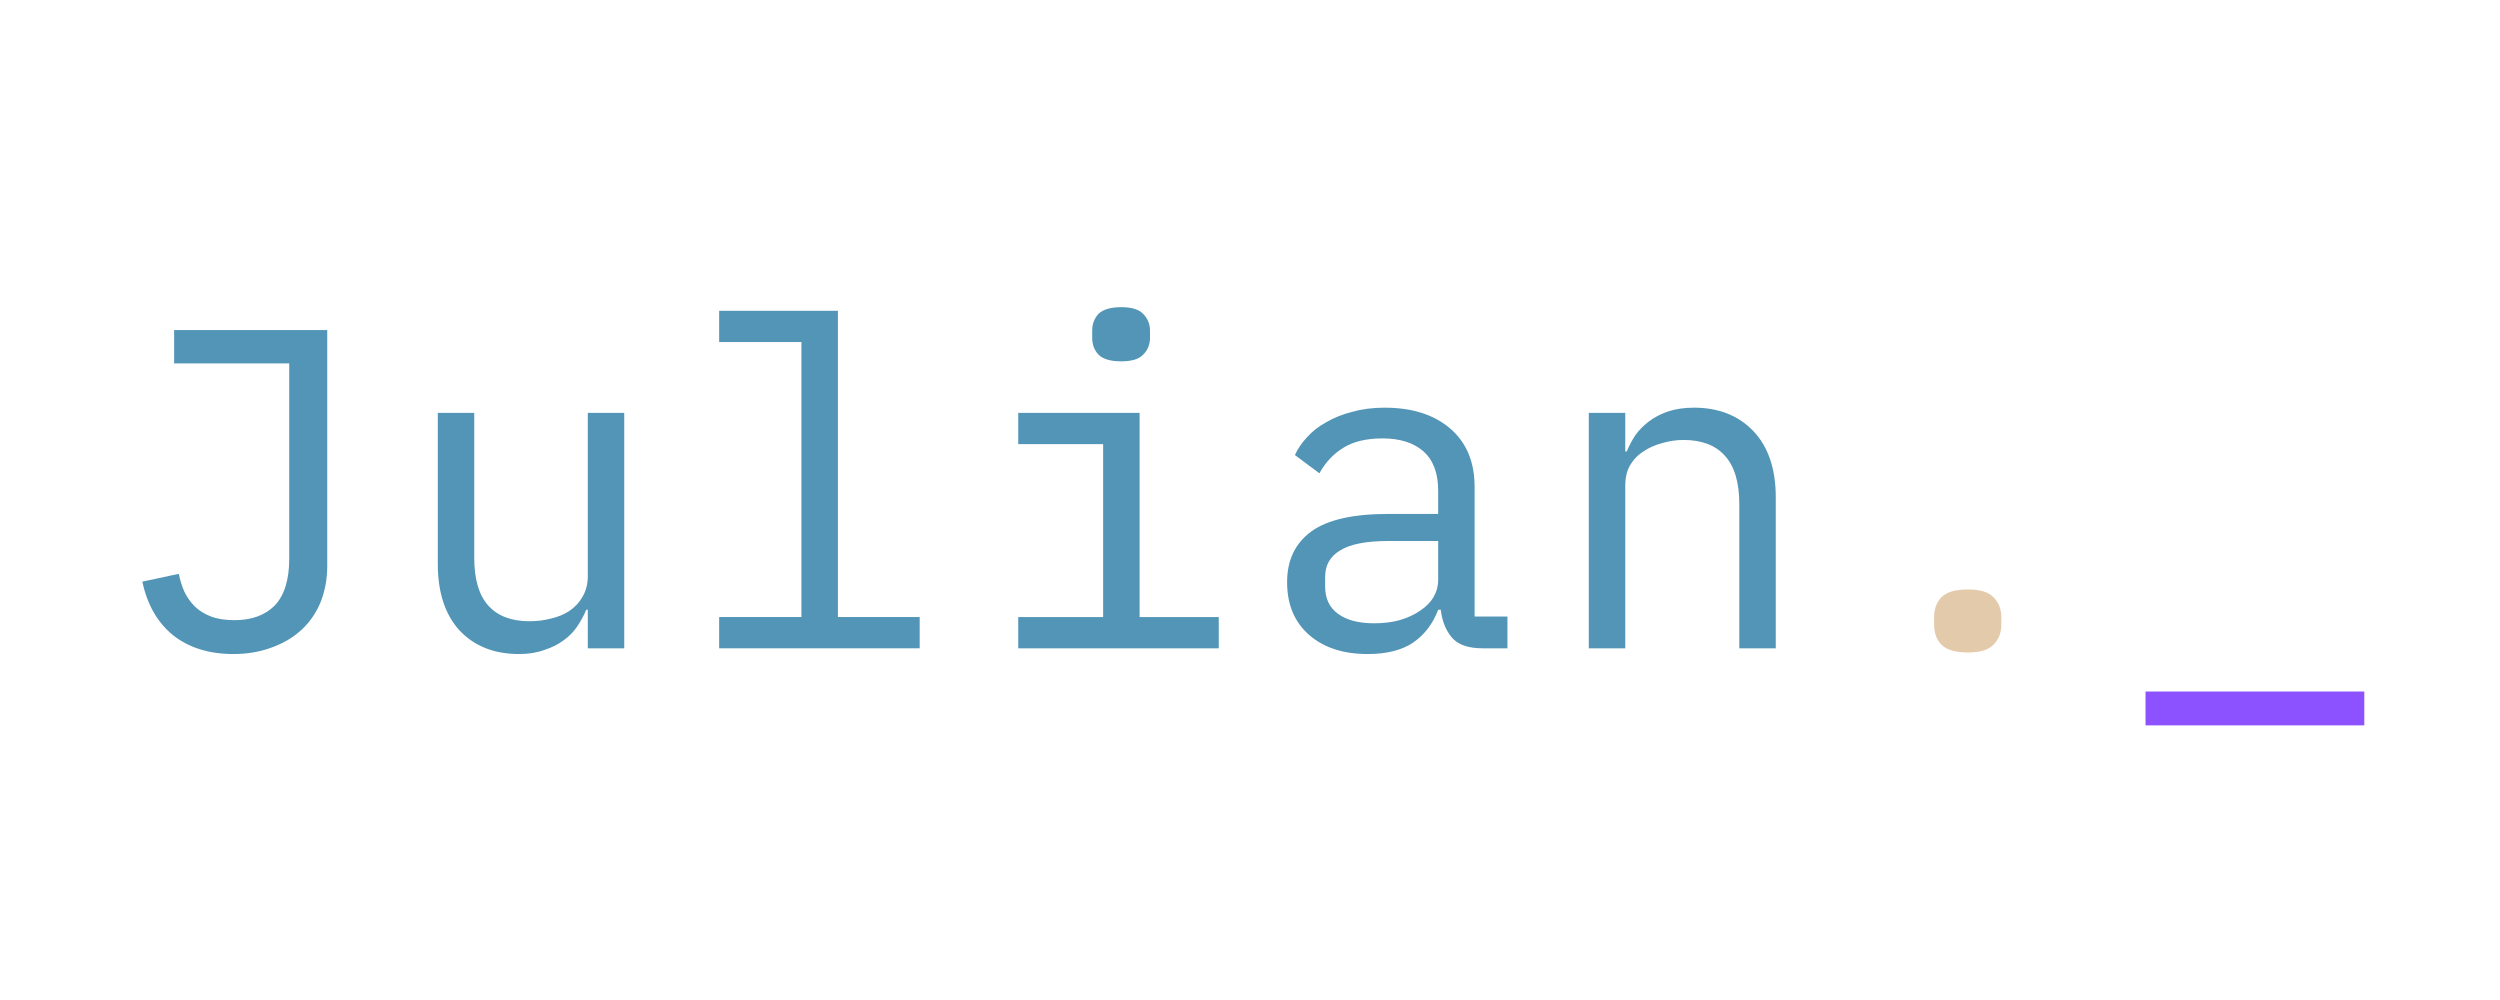 <svg xmlns="http://www.w3.org/2000/svg" xmlns:xlink="http://www.w3.org/1999/xlink" width="100" zoomAndPan="magnify" viewBox="0 0 75 30" height="40" preserveAspectRatio="xMidYMid meet" version="1.0"><defs><g/></defs><g fill="#5295b6" fill-opacity="1"><g transform="translate(3.255, 19.449)"><g><path d="M 6.562 -9.547 L 6.562 -2.469 C 6.562 -2.07 6.492 -1.707 6.359 -1.375 C 6.223 -1.051 6.031 -0.773 5.781 -0.547 C 5.531 -0.316 5.227 -0.141 4.875 -0.016 C 4.531 0.109 4.156 0.172 3.75 0.172 C 3.02 0.172 2.414 -0.016 1.938 -0.391 C 1.469 -0.773 1.16 -1.312 1.016 -2 L 2.109 -2.234 C 2.148 -2.035 2.207 -1.852 2.281 -1.688 C 2.363 -1.52 2.469 -1.375 2.594 -1.25 C 2.727 -1.125 2.891 -1.023 3.078 -0.953 C 3.273 -0.879 3.508 -0.844 3.781 -0.844 C 4.289 -0.844 4.691 -0.988 4.984 -1.281 C 5.273 -1.582 5.422 -2.051 5.422 -2.688 L 5.422 -8.547 L 1.969 -8.547 L 1.969 -9.547 Z M 6.562 -9.547 "/></g></g></g><g fill="#5295b6" fill-opacity="1"><g transform="translate(11.868, 19.449)"><g><path d="M 5.766 -1.156 L 5.719 -1.156 C 5.645 -0.977 5.551 -0.805 5.438 -0.641 C 5.332 -0.484 5.195 -0.348 5.031 -0.234 C 4.875 -0.117 4.688 -0.023 4.469 0.047 C 4.25 0.129 3.992 0.172 3.703 0.172 C 2.961 0.172 2.367 -0.062 1.922 -0.531 C 1.484 -1.008 1.266 -1.676 1.266 -2.531 L 1.266 -7.062 L 2.359 -7.062 L 2.359 -2.719 C 2.359 -2.07 2.5 -1.594 2.781 -1.281 C 3.062 -0.969 3.473 -0.812 4.016 -0.812 C 4.234 -0.812 4.445 -0.836 4.656 -0.891 C 4.875 -0.941 5.062 -1.02 5.219 -1.125 C 5.383 -1.238 5.516 -1.379 5.609 -1.547 C 5.711 -1.723 5.766 -1.926 5.766 -2.156 L 5.766 -7.062 L 6.859 -7.062 L 6.859 0 L 5.766 0 Z M 5.766 -1.156 "/></g></g></g><g fill="#5295b6" fill-opacity="1"><g transform="translate(20.481, 19.449)"><g><path d="M 1.094 -0.938 L 3.562 -0.938 L 3.562 -9.188 L 1.094 -9.188 L 1.094 -10.125 L 4.656 -10.125 L 4.656 -0.938 L 7.109 -0.938 L 7.109 0 L 1.094 0 Z M 1.094 -0.938 "/></g></g></g><g fill="#5295b6" fill-opacity="1"><g transform="translate(29.094, 19.449)"><g><path d="M 4.547 -8.609 C 4.223 -8.609 3.992 -8.676 3.859 -8.812 C 3.734 -8.945 3.672 -9.113 3.672 -9.312 L 3.672 -9.531 C 3.672 -9.727 3.734 -9.895 3.859 -10.031 C 3.992 -10.164 4.223 -10.234 4.547 -10.234 C 4.859 -10.234 5.078 -10.164 5.203 -10.031 C 5.336 -9.895 5.406 -9.727 5.406 -9.531 L 5.406 -9.312 C 5.406 -9.113 5.336 -8.945 5.203 -8.812 C 5.078 -8.676 4.859 -8.609 4.547 -8.609 Z M 1.453 -0.938 L 4 -0.938 L 4 -6.125 L 1.453 -6.125 L 1.453 -7.062 L 5.094 -7.062 L 5.094 -0.938 L 7.469 -0.938 L 7.469 0 L 1.453 0 Z M 1.453 -0.938 "/></g></g></g><g fill="#5295b6" fill-opacity="1"><g transform="translate(37.707, 19.449)"><g><path d="M 6.766 0 C 6.336 0 6.031 -0.109 5.844 -0.328 C 5.664 -0.547 5.555 -0.82 5.516 -1.156 L 5.438 -1.156 C 5.281 -0.738 5.031 -0.41 4.688 -0.172 C 4.352 0.055 3.898 0.172 3.328 0.172 C 2.586 0.172 2 -0.02 1.562 -0.406 C 1.125 -0.789 0.906 -1.316 0.906 -1.984 C 0.906 -2.641 1.145 -3.145 1.625 -3.5 C 2.102 -3.852 2.875 -4.031 3.938 -4.031 L 5.438 -4.031 L 5.438 -4.734 C 5.438 -5.254 5.289 -5.645 5 -5.906 C 4.707 -6.164 4.297 -6.297 3.766 -6.297 C 3.285 -6.297 2.895 -6.203 2.594 -6.016 C 2.289 -5.828 2.051 -5.57 1.875 -5.25 L 1.141 -5.797 C 1.223 -5.984 1.344 -6.16 1.5 -6.328 C 1.656 -6.504 1.848 -6.656 2.078 -6.781 C 2.305 -6.914 2.566 -7.02 2.859 -7.094 C 3.148 -7.176 3.473 -7.219 3.828 -7.219 C 4.66 -7.219 5.316 -7.008 5.797 -6.594 C 6.285 -6.176 6.531 -5.594 6.531 -4.844 L 6.531 -0.953 L 7.516 -0.953 L 7.516 0 Z M 3.516 -0.75 C 3.797 -0.75 4.051 -0.781 4.281 -0.844 C 4.52 -0.914 4.723 -1.008 4.891 -1.125 C 5.066 -1.238 5.203 -1.375 5.297 -1.531 C 5.391 -1.695 5.438 -1.867 5.438 -2.047 L 5.438 -3.219 L 3.938 -3.219 C 3.281 -3.219 2.801 -3.125 2.5 -2.938 C 2.195 -2.758 2.047 -2.492 2.047 -2.141 L 2.047 -1.859 C 2.047 -1.492 2.176 -1.219 2.438 -1.031 C 2.695 -0.844 3.055 -0.75 3.516 -0.75 Z M 3.516 -0.75 "/></g></g></g><g fill="#5295b6" fill-opacity="1"><g transform="translate(46.32, 19.449)"><g><path d="M 1.344 0 L 1.344 -7.062 L 2.438 -7.062 L 2.438 -5.906 L 2.484 -5.906 C 2.555 -6.082 2.645 -6.25 2.75 -6.406 C 2.863 -6.562 3 -6.695 3.156 -6.812 C 3.32 -6.938 3.516 -7.035 3.734 -7.109 C 3.953 -7.18 4.207 -7.219 4.5 -7.219 C 5.238 -7.219 5.832 -6.984 6.281 -6.516 C 6.727 -6.047 6.953 -5.383 6.953 -4.531 L 6.953 0 L 5.859 0 L 5.859 -4.328 C 5.859 -4.984 5.711 -5.469 5.422 -5.781 C 5.141 -6.094 4.727 -6.25 4.188 -6.25 C 3.969 -6.25 3.754 -6.219 3.547 -6.156 C 3.336 -6.102 3.148 -6.02 2.984 -5.906 C 2.816 -5.801 2.68 -5.66 2.578 -5.484 C 2.484 -5.316 2.438 -5.117 2.438 -4.891 L 2.438 0 Z M 1.344 0 "/></g></g></g><g fill="#e3caab" fill-opacity="1"><g transform="translate(54.93, 19.449)"><g><path d="M 4.109 0.125 C 3.734 0.125 3.469 0.047 3.312 -0.109 C 3.164 -0.266 3.094 -0.461 3.094 -0.703 L 3.094 -0.938 C 3.094 -1.176 3.164 -1.375 3.312 -1.531 C 3.469 -1.688 3.734 -1.766 4.109 -1.766 C 4.473 -1.766 4.727 -1.688 4.875 -1.531 C 5.031 -1.375 5.109 -1.176 5.109 -0.938 L 5.109 -0.703 C 5.109 -0.461 5.031 -0.266 4.875 -0.109 C 4.727 0.047 4.473 0.125 4.109 0.125 Z M 4.109 0.125 "/></g></g></g><g fill="#8c52ff" fill-opacity="1"><g transform="translate(63.538, 19.449)"><g><path d="M 0.828 2.312 L 0.828 1.297 L 7.391 1.297 L 7.391 2.312 Z M 0.828 2.312 "/></g></g></g></svg>